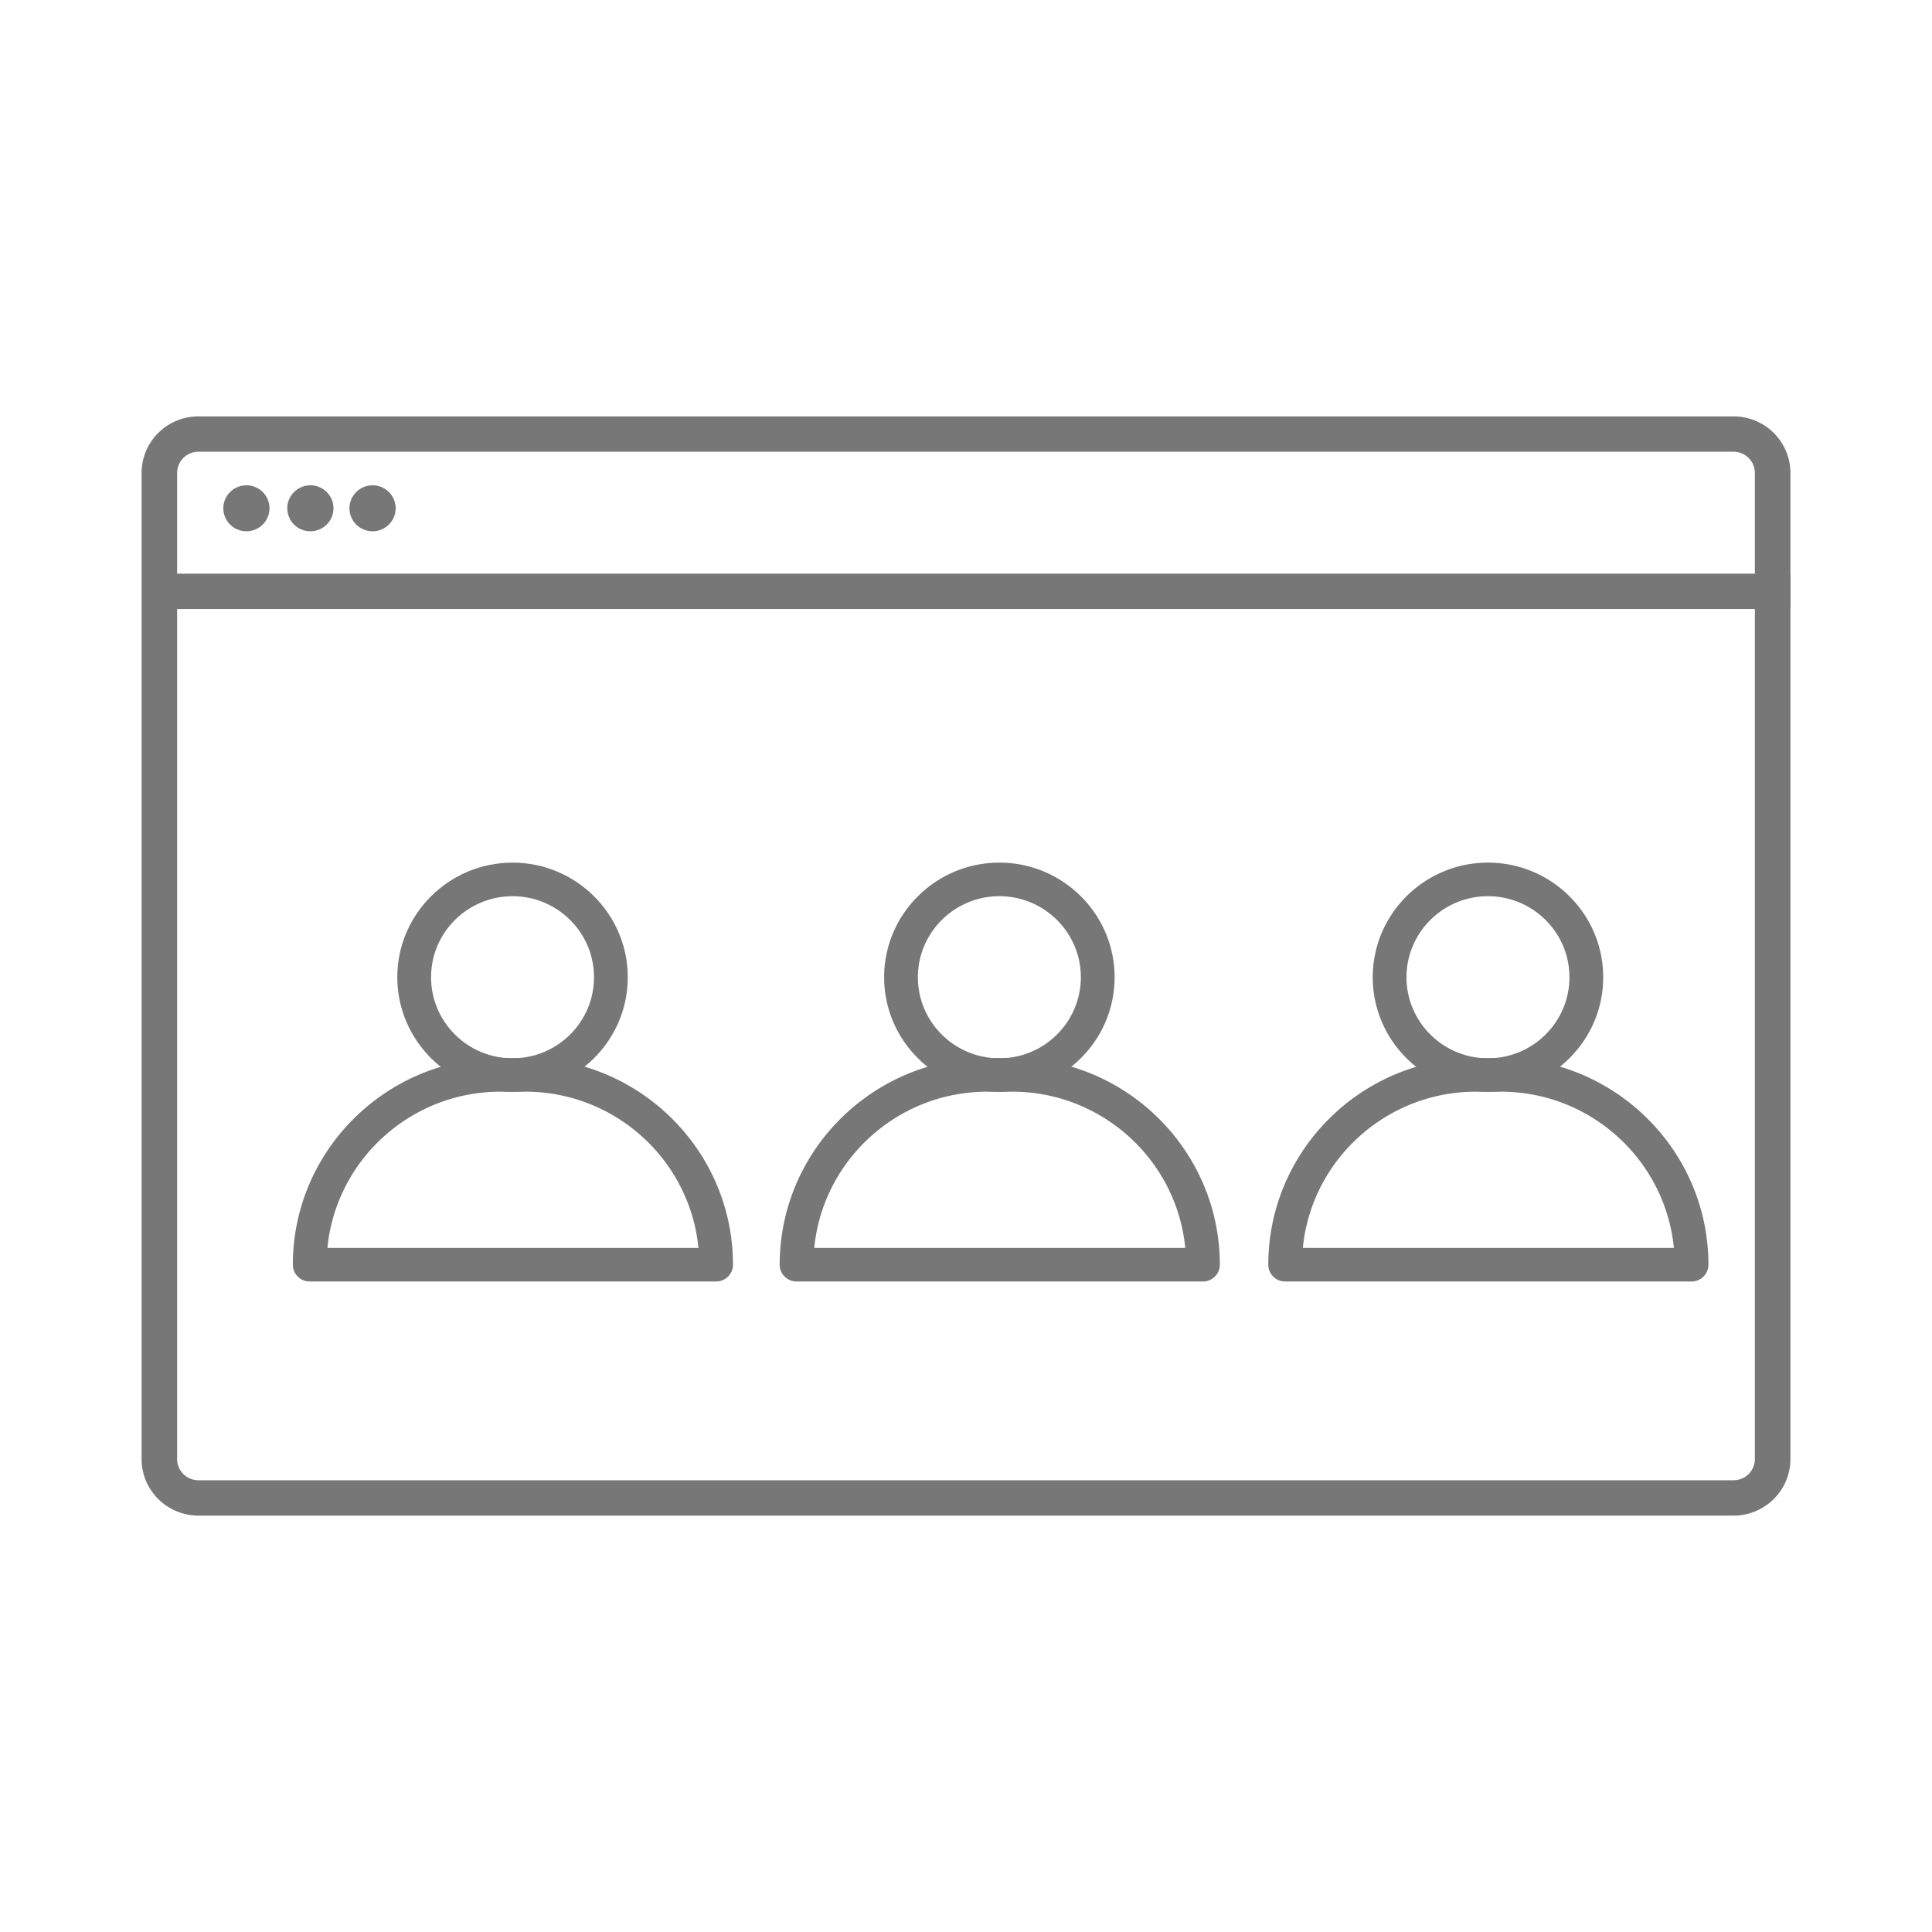 <svg xmlns="http://www.w3.org/2000/svg" width="256" height="256" fill="none" viewBox="0 0 256 256">
  <path fill="#fff" d="M0 0h256v256H0z"/>
  <g clip-path="url(#a)">
    <path fill="#777" d="M67.914 144.678c-8.419 0-15.27-6.815-15.27-15.188 0-8.374 6.851-15.188 15.27-15.188s15.27 6.814 15.27 15.188c0 8.373-6.851 15.188-15.27 15.188Zm0-25.927c-5.954 0-10.797 4.817-10.797 10.739 0 5.922 4.843 10.739 10.797 10.739 5.954 0 10.797-4.817 10.797-10.739 0-5.922-4.843-10.739-10.797-10.739Z"/>
    <path fill="#777" d="M94.891 169.803H41.04a2.23 2.23 0 0 1-2.237-2.224c0-15.094 12.346-27.377 27.522-27.377h3.277c15.175 0 27.521 12.28 27.521 27.377 0 1.229-1 2.224-2.236 2.224h.004Zm-51.507-4.449h49.163c-1.128-11.6-10.988-20.702-22.943-20.702h-3.277c-11.955 0-21.812 9.099-22.942 20.702Zm89.037-20.676c-8.418 0-15.269-6.815-15.269-15.188 0-8.374 6.851-15.188 15.269-15.188 8.419 0 15.27 6.814 15.27 15.188 0 8.373-6.851 15.188-15.27 15.188Zm0-25.927c-5.954 0-10.796 4.817-10.796 10.739 0 5.922 4.842 10.739 10.796 10.739s10.797-4.817 10.797-10.739c0-5.922-4.843-10.739-10.797-10.739Z"/>
    <path fill="#777" d="M159.399 169.803h-53.85a2.229 2.229 0 0 1-2.236-2.224c0-15.094 12.346-27.377 27.521-27.377h3.277c15.176 0 27.522 12.28 27.522 27.377a2.23 2.23 0 0 1-2.237 2.224h.003Zm-51.507-4.449h49.162c-1.128-11.6-10.988-20.702-22.943-20.702h-3.277c-11.955 0-21.812 9.099-22.942 20.702Zm89.272-20.676c-8.419 0-15.27-6.815-15.27-15.188 0-8.374 6.851-15.188 15.27-15.188s15.27 6.814 15.27 15.188c0 8.373-6.851 15.188-15.27 15.188Zm0-25.927c-5.954 0-10.797 4.817-10.797 10.739 0 5.922 4.843 10.739 10.797 10.739 5.954 0 10.796-4.817 10.796-10.739 0-5.922-4.842-10.739-10.796-10.739Z"/>
    <path fill="#777" d="M224.142 169.803h-53.85a2.229 2.229 0 0 1-2.236-2.224c0-15.094 12.345-27.377 27.521-27.377h3.277c15.176 0 27.522 12.28 27.522 27.377a2.23 2.23 0 0 1-2.237 2.224h.003Zm-51.507-4.449h49.162c-1.128-11.6-10.988-20.702-22.943-20.702h-3.277c-11.955 0-21.812 9.099-22.942 20.702Z"/>
    <path fill="#777" d="M229.705 59.858a2.82 2.82 0 0 1 2.825 2.81v130.664a2.82 2.82 0 0 1-2.825 2.81H26.295a2.82 2.82 0 0 1-2.825-2.81V62.667a2.82 2.82 0 0 1 2.825-2.81h203.41Zm0-4.684H26.295c-4.16 0-7.534 3.356-7.534 7.493v130.665c0 4.138 3.374 7.494 7.534 7.494h203.41c4.16 0 7.534-3.356 7.534-7.494V62.667c0-4.137-3.374-7.493-7.534-7.493Z"/>
    <path fill="#777" d="M237.239 76.016H22.529v4.683h214.71v-4.683ZM32.651 70.395a3.053 3.053 0 0 0 3.061-3.044 3.052 3.052 0 0 0-3.06-3.044 3.052 3.052 0 0 0-3.061 3.044 3.052 3.052 0 0 0 3.06 3.044Zm8.476 0c1.69 0 3.06-1.363 3.06-3.044a3.052 3.052 0 0 0-3.06-3.044 3.052 3.052 0 0 0-3.06 3.044 3.052 3.052 0 0 0 3.06 3.044Zm8.24 0c1.69 0 3.06-1.363 3.06-3.044a3.052 3.052 0 0 0-3.06-3.044 3.052 3.052 0 0 0-3.061 3.044 3.052 3.052 0 0 0 3.06 3.044Z"/>
  </g>
  <defs>
    <clipPath id="a">
      <path fill="#fff" d="M18.761 55.174h218.477v145.652H18.761z"/>
    </clipPath>
  </defs>
</svg>
